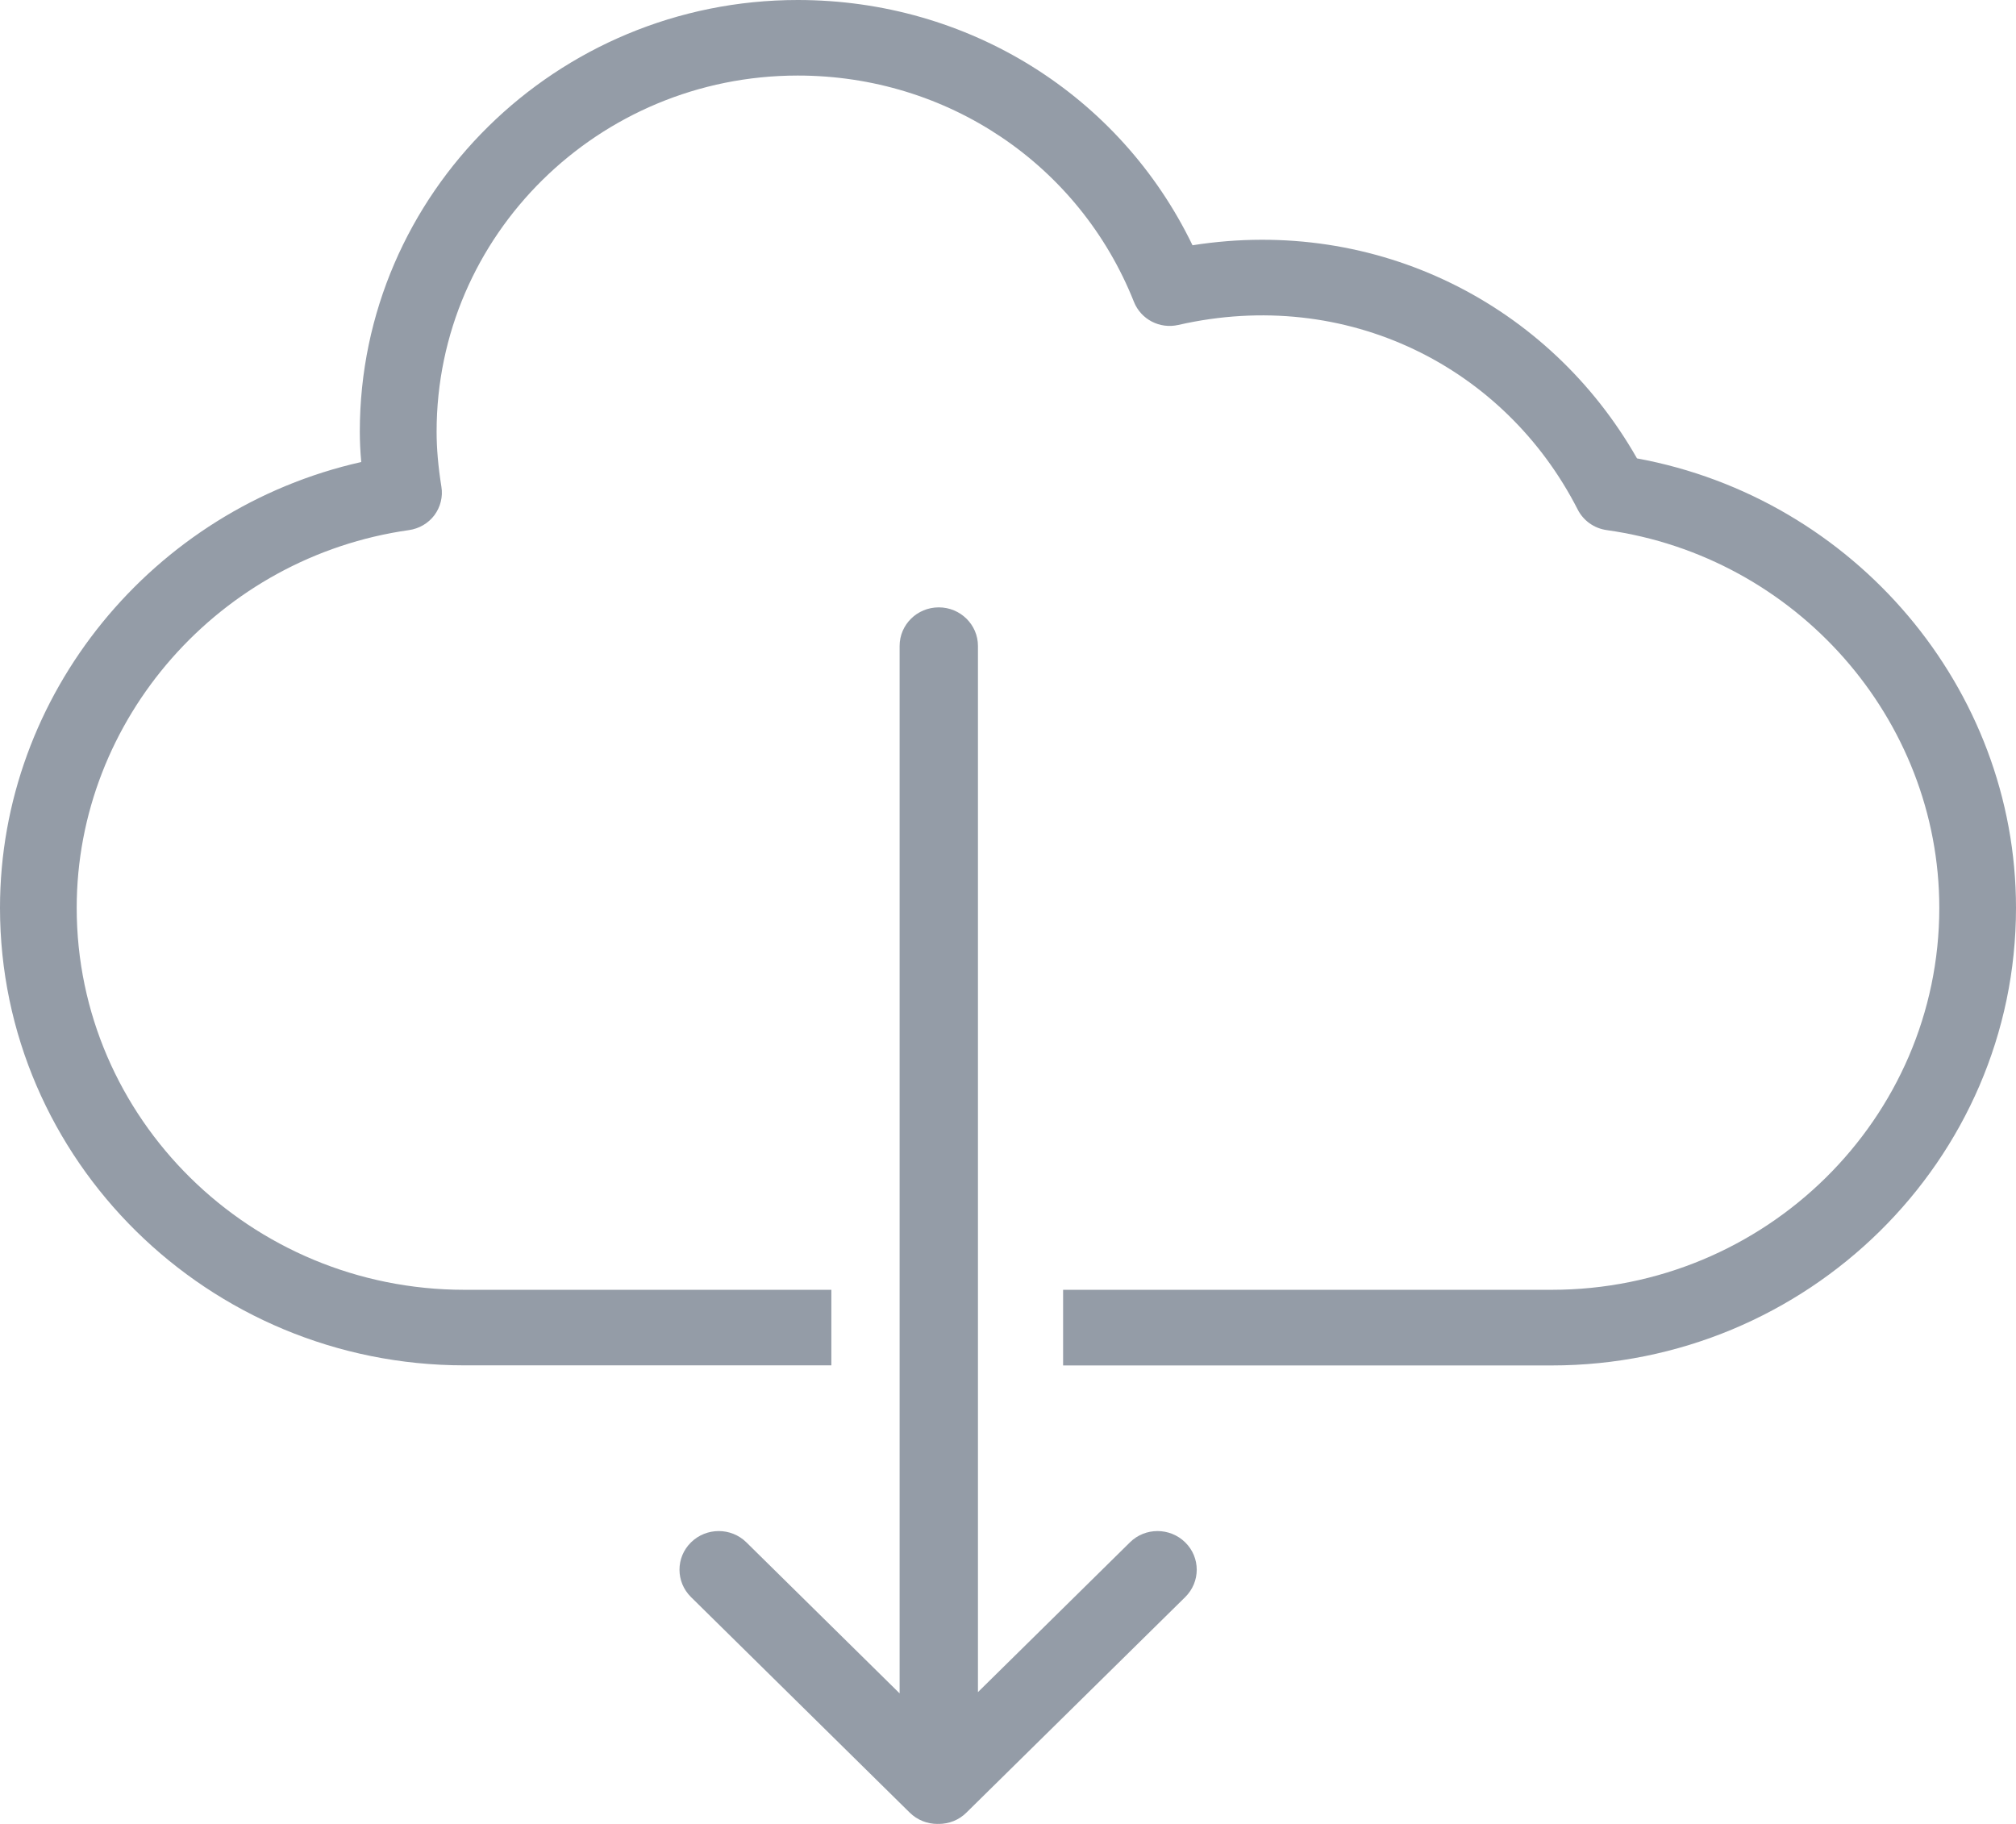<?xml version="1.0" encoding="utf-8"?><!DOCTYPE svg PUBLIC "-//W3C//DTD SVG 1.1//EN" "http://www.w3.org/Graphics/SVG/1.1/DTD/svg11.dtd"><svg version="1.1" baseProfile="full" xmlns="http://www.w3.org/2000/svg" xmlns:xlink="http://www.w3.org/1999/xlink" xmlns:ev="http://www.w3.org/2001/xml-events"   height="19px"   width="21px" ><path fill="rgb( 148, 156, 167 )" d="M16.163,14.224 C16.163,14.224 11.074,14.224 11.074,14.224 C11.074,14.224 11.074,13.436 11.074,13.436 C11.074,13.436 16.164,13.436 16.164,13.436 C18.39,13.436 20.201,11.652 20.201,9.457 C20.201,7.491 18.712,5.799 16.736,5.522 C16.606,5.504 16.494,5.424 16.435,5.309 C15.676,3.82 14.028,2.985 12.274,3.385 C12.08,3.429 11.885,3.327 11.812,3.145 C11.243,1.713 9.867,0.787 8.31,0.787 C6.235,0.787 4.548,2.451 4.548,4.496 C4.548,4.67 4.564,4.858 4.598,5.071 C4.615,5.175 4.588,5.282 4.525,5.367 C4.462,5.451 4.366,5.507 4.261,5.522 C2.287,5.801 0.799,7.492 0.799,9.457 C0.799,11.651 2.61,13.436 4.837,13.436 C4.837,13.436 8.66,13.436 8.66,13.436 C8.66,13.436 8.66,14.223 8.66,14.223 C8.66,14.223 4.837,14.223 4.837,14.223 C2.17,14.223 0,12.085 0,9.457 C0,7.232 1.592,5.301 3.763,4.813 C3.753,4.704 3.748,4.598 3.748,4.496 C3.748,2.017 5.795,0 8.31,0 C10.087,0 11.667,0.992 12.422,2.555 C14.346,2.252 16.14,3.172 17.052,4.775 C19.316,5.191 21,7.169 21,9.457 C21,12.085 18.829,14.224 16.163,14.224 ZM7.775,16.067 C7.775,16.067 9.371,17.64 9.371,17.64 C9.371,17.64 9.371,6.729 9.371,6.729 C9.371,6.507 9.553,6.327 9.779,6.327 C10.004,6.327 10.187,6.507 10.187,6.729 C10.187,6.729 10.187,17.627 10.187,17.627 C10.187,17.627 11.77,16.067 11.77,16.067 C11.928,15.91 12.186,15.91 12.346,16.067 C12.506,16.224 12.506,16.479 12.346,16.637 C12.346,16.637 10.067,18.882 10.067,18.882 C9.989,18.96 9.885,19 9.777,19 C9.777,19 9.775,18.999 9.772,18.999 C9.772,18.999 9.764,19 9.764,19 C9.661,19 9.556,18.961 9.476,18.882 C9.476,18.882 7.198,16.637 7.198,16.637 C7.038,16.479 7.038,16.224 7.198,16.067 C7.358,15.91 7.616,15.91 7.775,16.067 Z "/></svg>